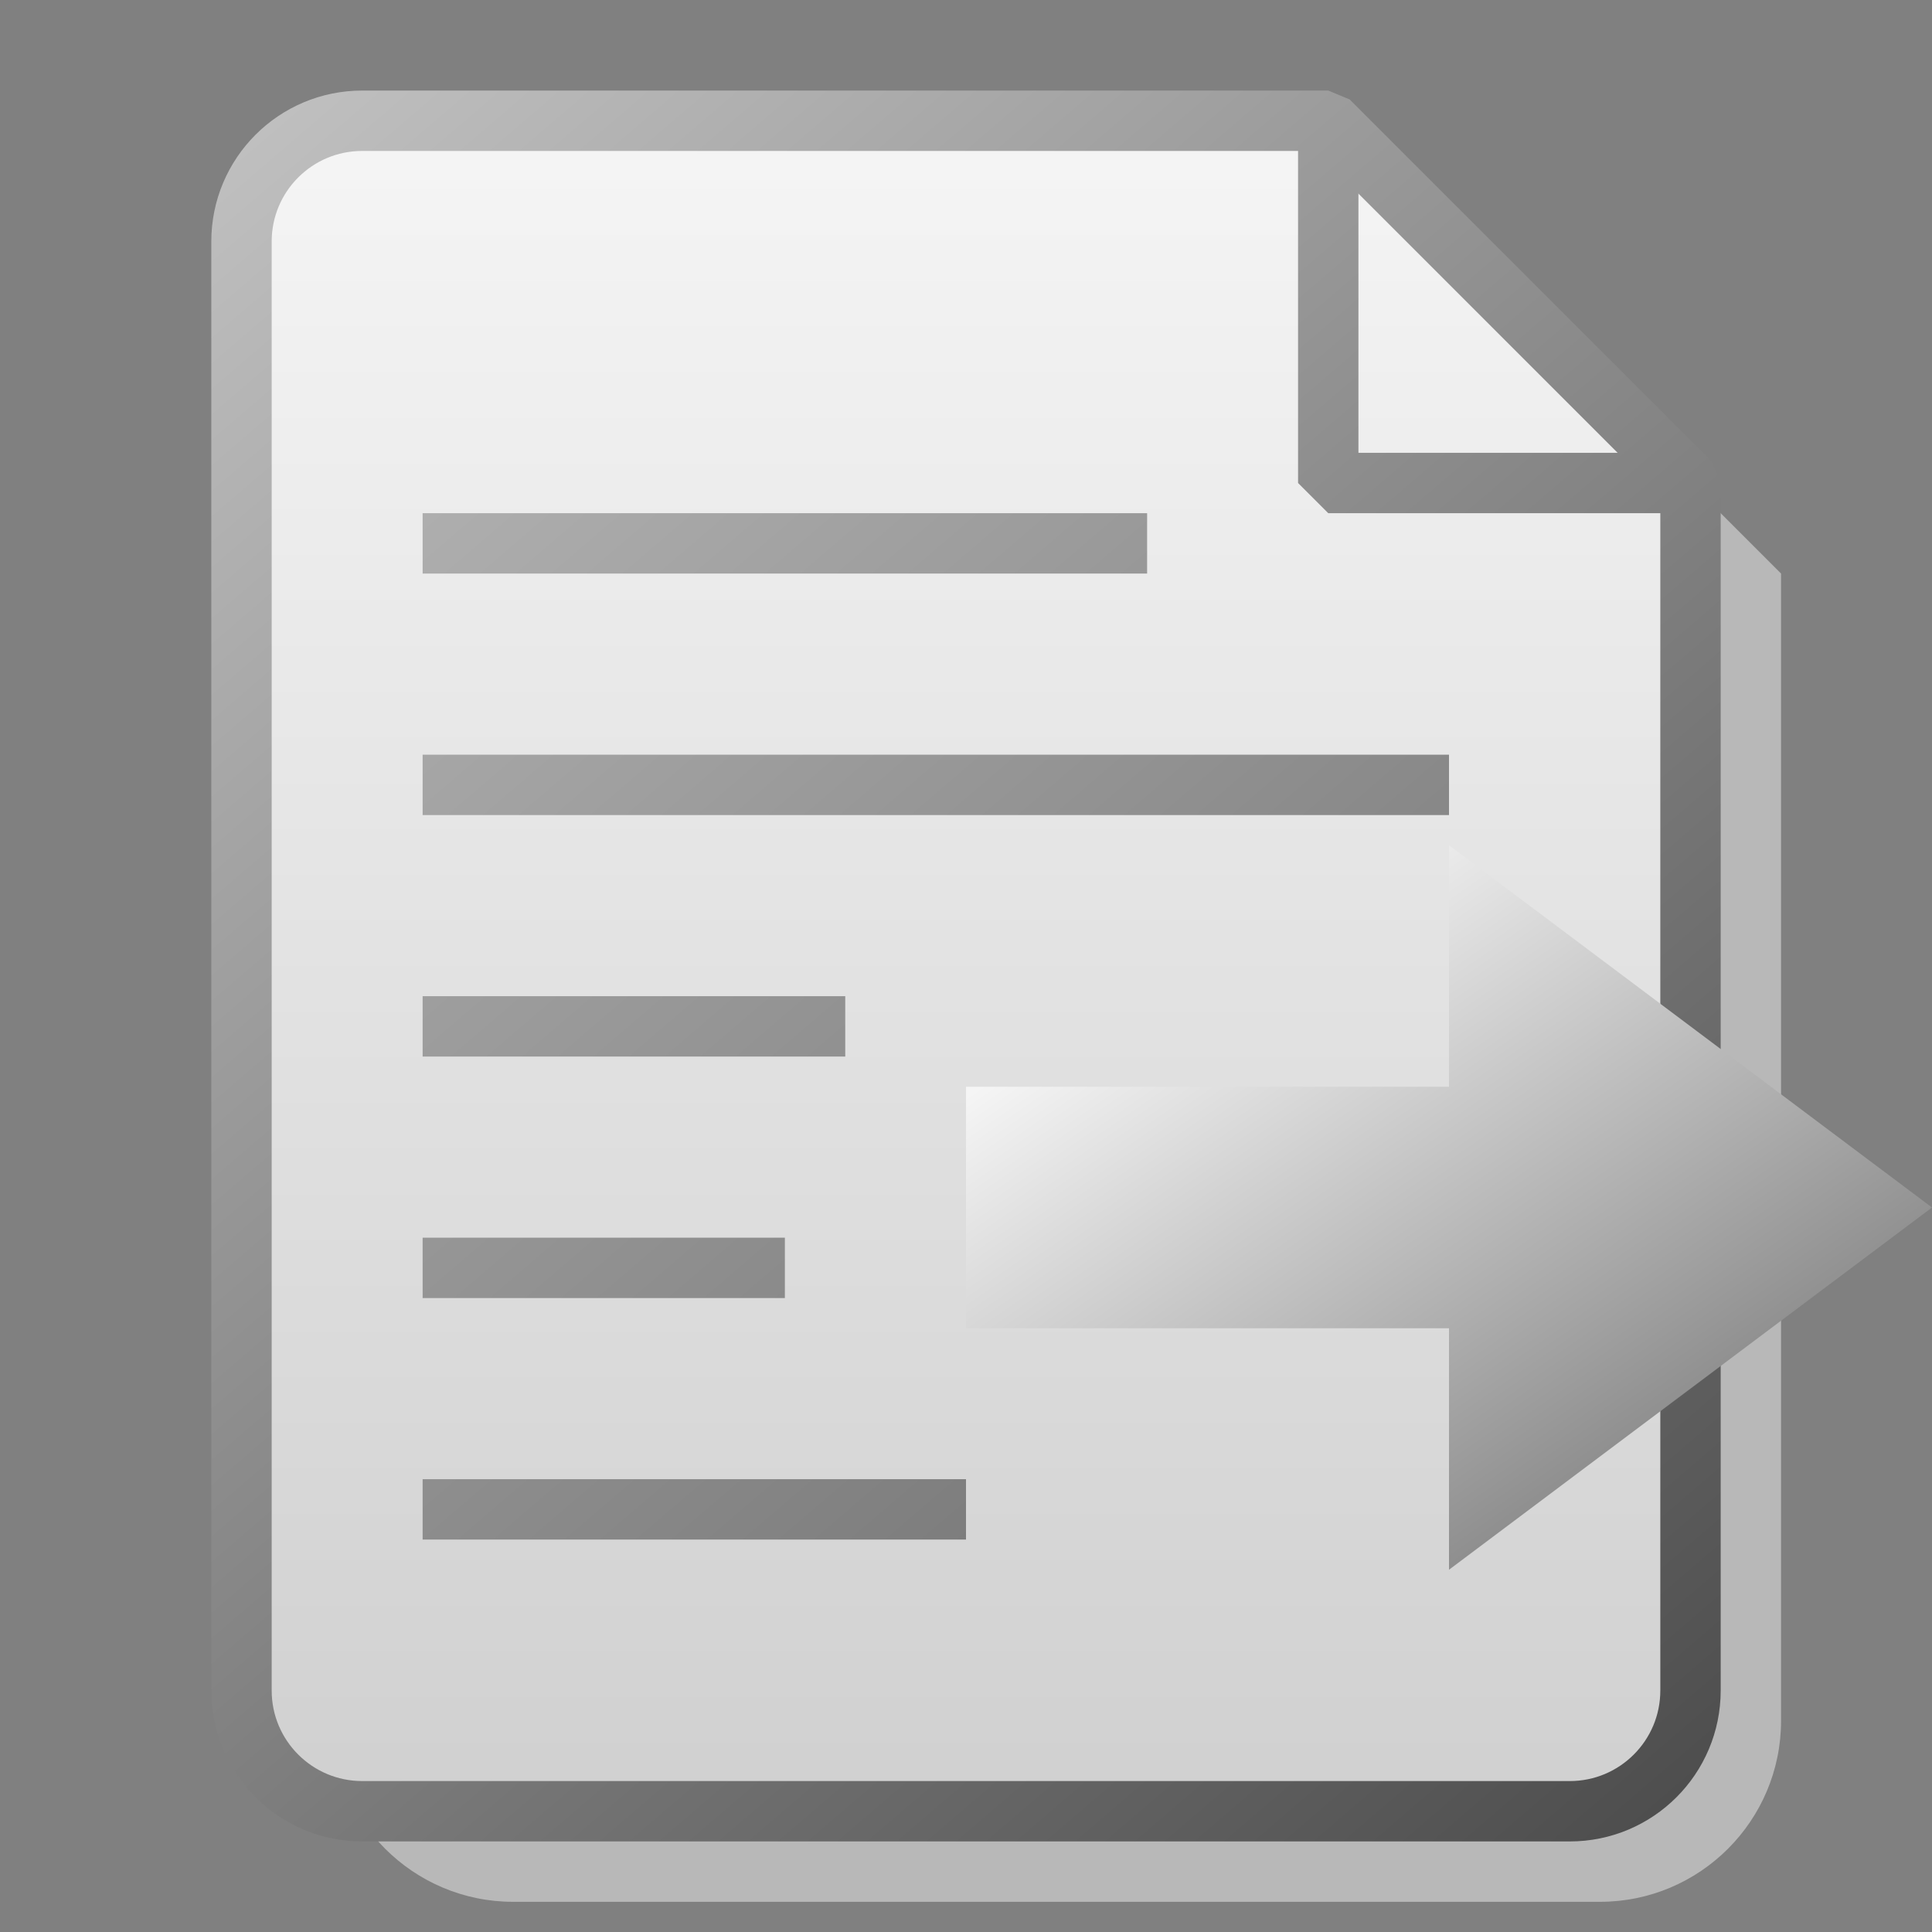 <?xml version="1.0" encoding="UTF-8"?>
<svg xmlns="http://www.w3.org/2000/svg" xmlns:xlink="http://www.w3.org/1999/xlink" width="32pt" height="32pt" viewBox="0 0 32 32" version="1.1">
<rect x="0" y="0" width="32" height="32" fill="#808080" stroke="none"/>
<defs>
<linearGradient id="linear0" gradientUnits="userSpaceOnUse" x1="0" y1="2" x2="0" y2="30" >
<stop offset="0" style="stop-color:rgb(96.078%,96.078%,96.078%);stop-opacity:1;"/>
<stop offset="1" style="stop-color:rgb(81.569%,81.569%,81.569%);stop-opacity:1;"/>
</linearGradient>
<linearGradient id="linear1" gradientUnits="userSpaceOnUse" x1="4" y1="2" x2="28" y2="30" >
<stop offset="0" style="stop-color:rgb(75.294%,75.294%,75.294%);stop-opacity:1;"/>
<stop offset="1" style="stop-color:rgb(30.196%,30.196%,30.196%);stop-opacity:1;"/>
</linearGradient>
<linearGradient id="linear2" gradientUnits="userSpaceOnUse" x1="4" y1="2" x2="28" y2="30" >
<stop offset="0" style="stop-color:rgb(75.294%,75.294%,75.294%);stop-opacity:1;"/>
<stop offset="1" style="stop-color:rgb(30.196%,30.196%,30.196%);stop-opacity:1;"/>
</linearGradient>
<linearGradient id="linear3" gradientUnits="userSpaceOnUse" x1="4" y1="2" x2="28" y2="30" >
<stop offset="0" style="stop-color:rgb(75.294%,75.294%,75.294%);stop-opacity:1;"/>
<stop offset="1" style="stop-color:rgb(37.647%,37.647%,37.647%);stop-opacity:1;"/>
</linearGradient>
<linearGradient id="linear4" gradientUnits="userSpaceOnUse" x1="22" y1="14" x2="31" y2="27" >
<stop offset="0" style="stop-color:rgb(96.078%,96.078%,96.078%);stop-opacity:1;"/>
<stop offset="1" style="stop-color:rgb(38.431%,38.431%,38.431%);stop-opacity:1;"/>
</linearGradient>
<linearGradient id="linear5" gradientUnits="userSpaceOnUse" x1="22" y1="14" x2="31" y2="27" >
<stop offset="0" style="stop-color:rgb(96.078%,96.078%,96.078%);stop-opacity:1;"/>
<stop offset="1" style="stop-color:rgb(38.431%,38.431%,38.431%);stop-opacity:1;"/>
</linearGradient>
</defs>
<g id="surface9046">
<path style=" stroke:none;fill-rule:evenodd;fill:rgb(72.157%,72.157%,72.157%);fill-opacity:1;" d="M 17.5 3.5 L 23.5 3.5 L 29.5 9.5 L 29.5 28.5 C 29.5 30.156 28.156 31.5 26.5 31.5 L 8.5 31.5 C 6.844 31.5 5.5 30.156 5.5 28.5 L 5.5 6.5 C 5.5 4.844 6.844 3.5 8.5 3.5 Z M 17.5 3.5 "/>
<path style="fill-rule:evenodd;fill:url(#linear0);stroke-width:1;stroke-linecap:butt;stroke-linejoin:bevel;stroke:url(#linear1);stroke-miterlimit:10;" d="M 16 2 L 22 2 L 28 8 L 28 28 C 28 29.105 27.105 30 26 30 L 6 30 C 4.895 30 4 29.105 4 28 L 4 4 C 4 2.895 4.895 2 6 2 Z M 16 2 "/>
<path style="fill:none;stroke-width:1;stroke-linecap:butt;stroke-linejoin:bevel;stroke:url(#linear2);stroke-miterlimit:10;" d="M 22 2 L 22 8 L 28 8 "/>
<path style="fill:none;stroke-width:1;stroke-linecap:butt;stroke-linejoin:miter;stroke:url(#linear3);stroke-miterlimit:10;" d="M 7 9 L 19 9 M 7 13 L 24 13 M 7 17 L 14 17 M 7 21 L 13 21 M 7 25 L 16 25 "/>
<path style=" stroke:none;fill-rule:evenodd;fill:url(#linear4);" d="M 24 14 L 32 20 L 24 26 Z M 24 14 "/>
<path style="fill:none;stroke-width:4;stroke-linecap:butt;stroke-linejoin:miter;stroke:url(#linear5);stroke-miterlimit:10;" d="M 16 20 L 24 20 "/>
</g>
</svg>
